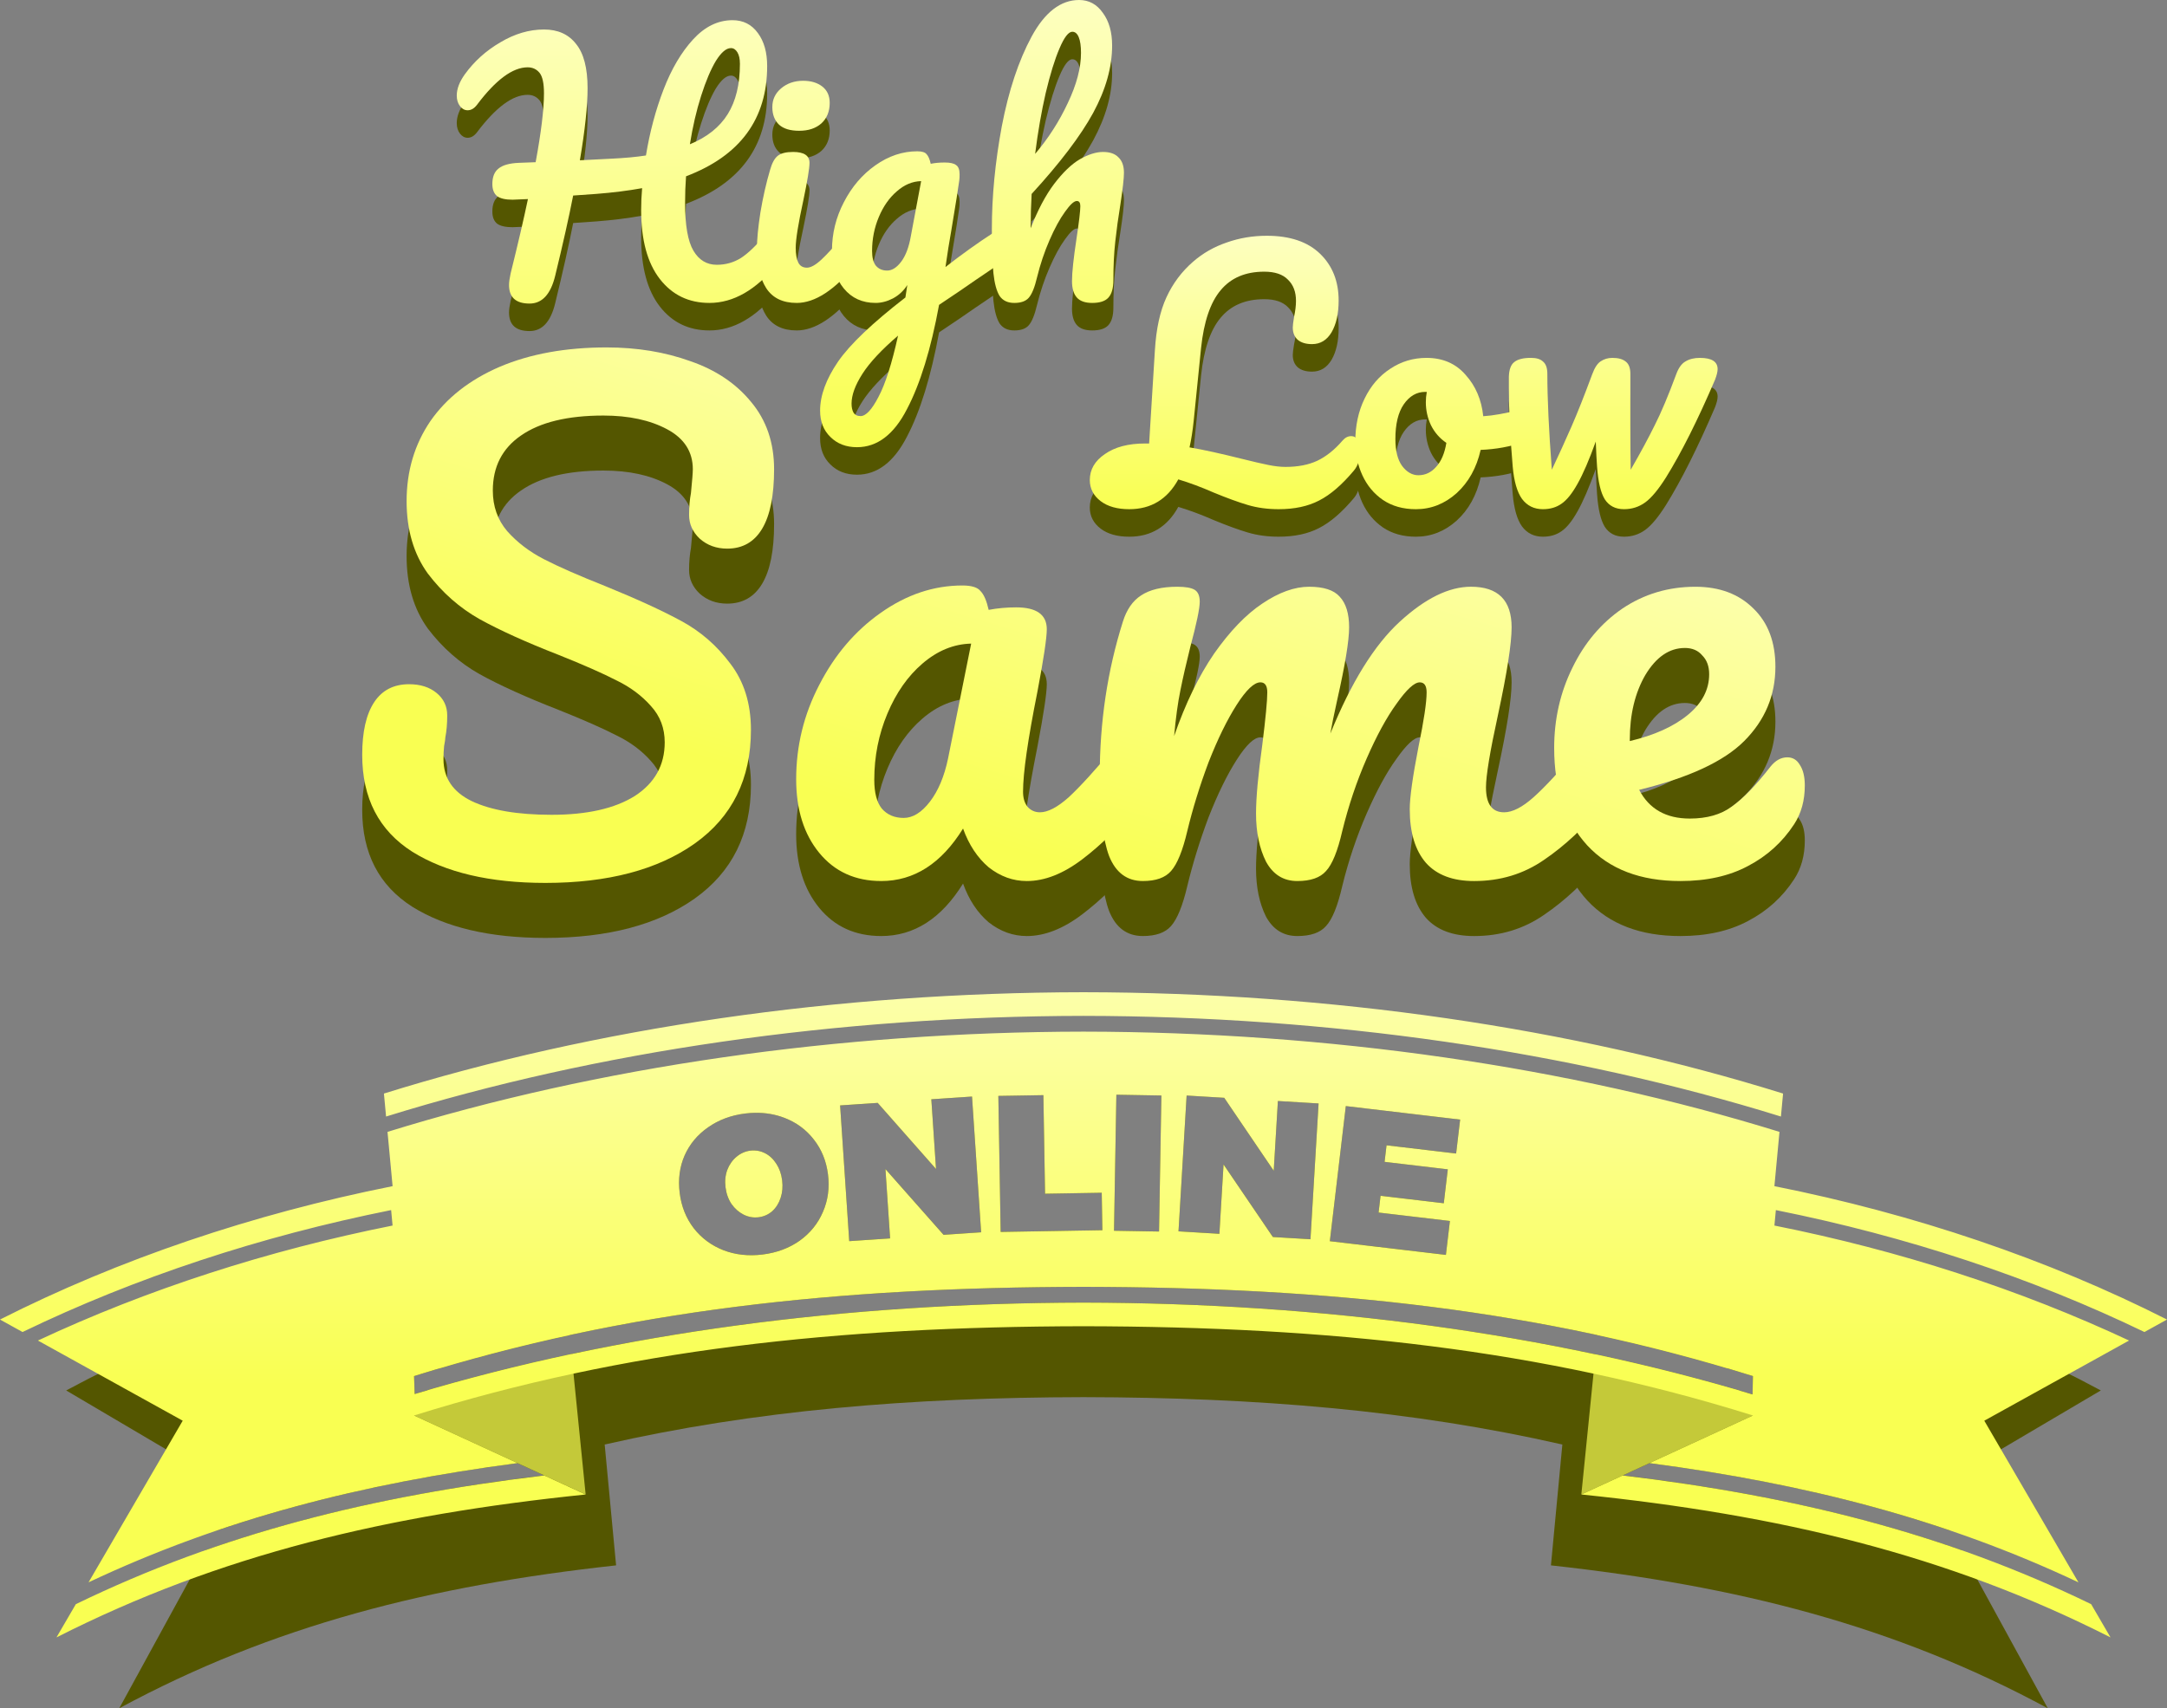 <?xml version="1.0" encoding="UTF-8" standalone="no"?>
<!-- Created with Inkscape (http://www.inkscape.org/) -->

<svg
   xmlns:dc="http://purl.org/dc/elements/1.1/"
   xmlns:cc="http://creativecommons.org/ns#"
   xmlns:rdf="http://www.w3.org/1999/02/22-rdf-syntax-ns#"
   xmlns:svg="http://www.w3.org/2000/svg"
   xmlns="http://www.w3.org/2000/svg"
   xmlns:xlink="http://www.w3.org/1999/xlink"
   xmlns:sodipodi="http://sodipodi.sourceforge.net/DTD/sodipodi-0.dtd"
   xmlns:inkscape="http://www.inkscape.org/namespaces/inkscape"
   width="630.197"
   height="496.934"
   viewBox="0 0 166.74 131.48"
   version="1.1"
   id="svg8"
   sodipodi:docname="high-low-same-logo.svg"
   inkscape:version="0.92.1 r15371">
  <rect x="0" y="0" width="166.74" height="131.48" fill="#808080" stroke="none"/>
  <defs
     id="defs2">
    <linearGradient
       inkscape:collect="always"
       id="linearGradient4678">
      <stop
         style="stop-color:#f9ff52;stop-opacity:1"
         offset="0"
         id="stop4674" />
      <stop
         style="stop-color:#fdffc0;stop-opacity:1"
         offset="1"
         id="stop4676" />
    </linearGradient>
    <linearGradient
       inkscape:collect="always"
       xlink:href="#linearGradient4678"
       id="linearGradient4680"
       x1="243.319"
       y1="125.363"
       x2="243.319"
       y2="91.553"
       gradientUnits="userSpaceOnUse" />
    <linearGradient
       inkscape:collect="always"
       xlink:href="#linearGradient4678"
       id="linearGradient4944"
       x1="266.759"
       y1="159.357"
       x2="279.043"
       y2="117.874"
       gradientUnits="userSpaceOnUse" />
    <linearGradient
       inkscape:collect="always"
       xlink:href="#linearGradient4678"
       id="linearGradient4952"
       x1="290.925"
       y1="130.511"
       x2="290.925"
       y2="109.628"
       gradientUnits="userSpaceOnUse" />
    <linearGradient
       inkscape:collect="always"
       xlink:href="#linearGradient4678"
       id="linearGradient5409"
       x1="266.61"
       y1="194.445"
       x2="266.61"
       y2="161.096"
       gradientUnits="userSpaceOnUse"
       gradientTransform="matrix(1.146,0,0,1.146,-38.973,-27.017)" />
    <linearGradient
       inkscape:collect="always"
       xlink:href="#linearGradient4678"
       id="linearGradient5534"
       gradientUnits="userSpaceOnUse"
       x1="243.319"
       y1="125.363"
       x2="243.319"
       y2="91.553" />
    <linearGradient
       inkscape:collect="always"
       xlink:href="#linearGradient4678"
       id="linearGradient5536"
       gradientUnits="userSpaceOnUse"
       x1="243.319"
       y1="125.363"
       x2="243.319"
       y2="91.553" />
    <linearGradient
       inkscape:collect="always"
       xlink:href="#linearGradient4678"
       id="linearGradient5538"
       gradientUnits="userSpaceOnUse"
       x1="243.319"
       y1="125.363"
       x2="243.319"
       y2="91.553" />
    <linearGradient
       inkscape:collect="always"
       xlink:href="#linearGradient4678"
       id="linearGradient5540"
       gradientUnits="userSpaceOnUse"
       x1="243.319"
       y1="125.363"
       x2="243.319"
       y2="91.553" />
    <linearGradient
       inkscape:collect="always"
       xlink:href="#linearGradient4678"
       id="linearGradient5542"
       gradientUnits="userSpaceOnUse"
       x1="266.759"
       y1="159.357"
       x2="279.043"
       y2="117.874" />
    <linearGradient
       inkscape:collect="always"
       xlink:href="#linearGradient4678"
       id="linearGradient5544"
       gradientUnits="userSpaceOnUse"
       x1="266.759"
       y1="159.357"
       x2="279.043"
       y2="117.874" />
    <linearGradient
       inkscape:collect="always"
       xlink:href="#linearGradient4678"
       id="linearGradient5546"
       gradientUnits="userSpaceOnUse"
       x1="266.759"
       y1="159.357"
       x2="279.043"
       y2="117.874" />
    <linearGradient
       inkscape:collect="always"
       xlink:href="#linearGradient4678"
       id="linearGradient5548"
       gradientUnits="userSpaceOnUse"
       x1="266.759"
       y1="159.357"
       x2="279.043"
       y2="117.874" />
    <linearGradient
       inkscape:collect="always"
       xlink:href="#linearGradient4678"
       id="linearGradient5550"
       gradientUnits="userSpaceOnUse"
       x1="290.925"
       y1="130.511"
       x2="290.925"
       y2="109.628" />
    <linearGradient
       inkscape:collect="always"
       xlink:href="#linearGradient4678"
       id="linearGradient5552"
       gradientUnits="userSpaceOnUse"
       x1="290.925"
       y1="130.511"
       x2="290.925"
       y2="109.628" />
    <linearGradient
       inkscape:collect="always"
       xlink:href="#linearGradient4678"
       id="linearGradient5554"
       gradientUnits="userSpaceOnUse"
       x1="290.925"
       y1="130.511"
       x2="290.925"
       y2="109.628" />
  </defs>
  <sodipodi:namedview
     id="base"
     pagecolor="#ffffff"
     bordercolor="#666666"
     borderopacity="1.0"
     inkscape:pageopacity="0"
     inkscape:pageshadow="2"
     inkscape:zoom="1.0733323"
     inkscape:cx="302.35085"
     inkscape:cy="249.91675"
     inkscape:document-units="mm"
     inkscape:current-layer="layer1"
     showgrid="false"
     units="px"
     inkscape:window-width="2560"
     inkscape:window-height="1377"
     inkscape:window-x="2552"
     inkscape:window-y="-8"
     inkscape:window-maximized="1"
     inkscape:snap-bbox="false"
     inkscape:snap-bbox-midpoints="false"
     inkscape:snap-object-midpoints="false"
     inkscape:snap-others="false"
     inkscape:snap-nodes="false"
     fit-margin-top="0"
     fit-margin-left="0"
     fit-margin-right="0"
     fit-margin-bottom="0"
     inkscape:pagecheckerboard="true" />
  <g
     inkscape:label="Layer 1"
     inkscape:groupmode="layer"
     id="layer1"
     transform="translate(-170.63,-91.315)">
    <g
       id="g5532"
       transform="translate(-9.325)">
      <g
         id="g4982">
        <g
           transform="translate(-1.203,1.983)"
           id="g4962"
           style="font-style:normal;font-weight:normal;font-size:24.673px;line-height:1.25;font-family:sans-serif;letter-spacing:0px;word-spacing:0px;fill:#545600;fill-opacity:1;stroke:none;stroke-width:5.292;stroke-miterlimit:4;stroke-dasharray:none;stroke-opacity:1;paint-order:stroke fill markers"
           aria-label="High">
          <path
             inkscape:connector-curvature="0"
             id="path4954"
             style="font-style:normal;font-variant:normal;font-weight:normal;font-stretch:normal;font-family:Pacifico;-inkscape-font-specification:Pacifico;fill:#545600;fill-opacity:1;stroke:none;stroke-width:5.292;stroke-miterlimit:4;stroke-dasharray:none;stroke-opacity:1;paint-order:stroke fill markers"
             d="m 240.732,109.139 q 0.321,0 0.493,0.296 0.197,0.296 0.197,0.814 0,0.962 -0.469,1.53 -2.443,2.985 -5.206,2.985 -2.393,0 -3.824,-1.85 -1.431,-1.85 -1.431,-5.305 0,-0.839 0.074,-1.678 -1.628,0.296 -3.553,0.444 -1.283,0.099 -1.752,0.123 -0.493,2.517 -1.382,6.168 -0.518,2.147 -1.974,2.147 -1.579,0 -1.579,-1.431 0,-0.321 0.123,-0.888 0.839,-3.38 1.332,-5.724 l -1.184,0.049 q -0.814,0 -1.184,-0.271 -0.37,-0.296 -0.37,-0.938 0,-0.814 0.469,-1.184 0.469,-0.395 1.554,-0.444 l 1.308,-0.049 q 0.641,-3.479 0.641,-5.305 0,-1.16 -0.345,-1.579 -0.345,-0.419 -0.913,-0.419 -1.727,0 -3.898,2.887 -0.321,0.419 -0.716,0.419 -0.345,0 -0.592,-0.321 -0.247,-0.321 -0.247,-0.814 0,-0.765 0.617,-1.628 1.086,-1.505 2.739,-2.467 1.653,-0.987 3.355,-0.987 1.604,0 2.467,1.11 0.888,1.086 0.888,3.405 0,2.048 -0.592,5.551 l 2.418,-0.123 q 1.554,-0.074 2.665,-0.247 0.444,-2.714 1.357,-5.083 0.913,-2.369 2.27,-3.849 1.357,-1.48 3.035,-1.48 1.234,0 1.949,0.987 0.716,0.962 0.716,2.541 0,6.119 -6.242,8.487 -0.074,0.987 -0.074,2.048 0,2.591 0.641,3.676 0.641,1.086 1.801,1.086 1.012,0 1.85,-0.518 0.839,-0.543 1.9,-1.826 0.296,-0.345 0.666,-0.345 z m -3.331,-13.989 q -0.543,0 -1.16,0.987 -0.592,0.987 -1.135,2.689 -0.543,1.702 -0.864,3.726 1.974,-0.814 2.911,-2.319 0.938,-1.505 0.938,-3.874 0,-0.567 -0.197,-0.888 -0.197,-0.321 -0.493,-0.321 z" />
          <path
             inkscape:connector-curvature="0"
             id="path4956"
             style="font-style:normal;font-variant:normal;font-weight:normal;font-stretch:normal;font-family:Pacifico;-inkscape-font-specification:Pacifico;fill:#545600;fill-opacity:1;stroke:none;stroke-width:5.292;stroke-miterlimit:4;stroke-dasharray:none;stroke-opacity:1;paint-order:stroke fill markers"
             d="m 242.657,101.515 q -1.036,0 -1.554,-0.469 -0.518,-0.493 -0.518,-1.357 0,-0.864 0.666,-1.431 0.691,-0.592 1.702,-0.592 0.913,0 1.48,0.444 0.567,0.444 0.567,1.258 0,0.987 -0.641,1.579 -0.641,0.567 -1.702,0.567 z m -0.197,13.249 q -1.604,0 -2.344,-1.135 -0.716,-1.135 -0.716,-3.01 0,-1.11 0.271,-2.837 0.296,-1.752 0.74,-3.257 0.222,-0.79 0.592,-1.086 0.37,-0.296 1.184,-0.296 1.258,0 1.258,0.839 0,0.617 -0.469,2.862 -0.592,2.714 -0.592,3.676 0,0.74 0.197,1.135 0.197,0.395 0.666,0.395 0.444,0 1.11,-0.617 0.666,-0.617 1.776,-1.949 0.296,-0.345 0.666,-0.345 0.321,0 0.493,0.296 0.197,0.296 0.197,0.814 0,0.987 -0.469,1.53 -2.443,2.985 -4.564,2.985 z" />
          <path
             inkscape:connector-curvature="0"
             id="path4958"
             style="font-style:normal;font-variant:normal;font-weight:normal;font-stretch:normal;font-family:Pacifico;-inkscape-font-specification:Pacifico;fill:#545600;fill-opacity:1;stroke:none;stroke-width:5.292;stroke-miterlimit:4;stroke-dasharray:none;stroke-opacity:1;paint-order:stroke fill markers"
             d="m 258.129,109.189 q 0.321,0 0.493,0.321 0.197,0.296 0.197,0.765 0,0.567 -0.173,0.888 -0.173,0.321 -0.543,0.567 -2.122,1.431 -3.109,2.122 l -1.579,1.061 q -0.938,5.107 -2.467,8.019 -1.505,2.936 -3.849,2.936 -1.258,0 -2.048,-0.79 -0.79,-0.765 -0.79,-2.023 0,-1.752 1.382,-3.775 1.382,-1.998 5.181,-4.935 l 0.148,-0.962 q -0.419,0.666 -1.11,1.036 -0.666,0.345 -1.332,0.345 -1.53,0 -2.443,-1.11 -0.913,-1.11 -0.913,-2.911 0,-1.974 0.913,-3.726 0.913,-1.776 2.418,-2.837 1.53,-1.086 3.232,-1.086 0.543,0 0.716,0.222 0.197,0.197 0.321,0.74 0.469,-0.099 1.086,-0.099 0.617,0 0.864,0.197 0.271,0.173 0.271,0.716 0,0.296 -0.025,0.469 -0.099,0.765 -0.617,3.874 -0.099,0.592 -0.222,1.308 -0.099,0.691 -0.222,1.48 1.9,-1.48 3.652,-2.615 0.321,-0.197 0.567,-0.197 z m -8.709,3.084 q 0.567,0 1.086,-0.691 0.518,-0.691 0.74,-1.974 l 0.79,-4.219 q -1.012,0.025 -1.875,0.79 -0.864,0.74 -1.382,1.974 -0.518,1.234 -0.518,2.615 0,0.765 0.296,1.135 0.321,0.37 0.864,0.37 z m -2.048,11.201 q 0.617,0 1.382,-1.48 0.79,-1.48 1.505,-4.713 -1.9,1.628 -2.739,2.936 -0.839,1.308 -0.839,2.295 0,0.419 0.148,0.691 0.173,0.271 0.543,0.271 z" />
          <path
             inkscape:connector-curvature="0"
             id="path4960"
             style="font-style:normal;font-variant:normal;font-weight:normal;font-stretch:normal;font-family:Pacifico;-inkscape-font-specification:Pacifico;fill:#545600;fill-opacity:1;stroke:none;stroke-width:5.292;stroke-miterlimit:4;stroke-dasharray:none;stroke-opacity:1;paint-order:stroke fill markers"
             d="m 266.037,103.144 q 0.79,0 1.184,0.419 0.419,0.395 0.419,1.184 0,0.641 -0.271,2.418 -0.247,1.505 -0.395,2.862 -0.148,1.332 -0.148,2.985 0,0.938 -0.395,1.357 -0.37,0.395 -1.234,0.395 -0.814,0 -1.184,-0.419 -0.37,-0.419 -0.37,-1.258 0,-0.987 0.345,-3.257 0.296,-1.974 0.296,-2.517 0,-0.395 -0.271,-0.395 -0.321,0 -0.913,0.839 -0.592,0.814 -1.184,2.171 -0.592,1.357 -0.962,2.862 -0.271,1.16 -0.641,1.579 -0.345,0.395 -1.11,0.395 -0.765,0 -1.135,-0.543 -0.345,-0.567 -0.469,-1.727 -0.123,-1.16 -0.123,-3.405 0,-3.8 0.765,-7.92 0.79,-4.12 2.295,-6.908 1.53,-2.813 3.652,-2.813 1.135,0 1.826,0.987 0.716,0.962 0.716,2.517 0,2.492 -1.456,5.181 -1.456,2.665 -4.737,6.242 -0.074,1.283 -0.074,2.64 0.814,-2.097 1.801,-3.405 1.012,-1.332 1.974,-1.9 0.987,-0.567 1.801,-0.567 z m -2.369,-9.252 q -0.444,0 -0.987,1.283 -0.543,1.258 -1.061,3.43 -0.493,2.147 -0.814,4.688 1.53,-1.801 2.517,-3.923 1.012,-2.122 1.012,-3.849 0,-0.79 -0.173,-1.209 -0.173,-0.419 -0.493,-0.419 z" />
        </g>
        <g
           aria-label="High"
           style="font-style:normal;font-weight:normal;font-size:24.673px;line-height:1.25;font-family:sans-serif;letter-spacing:0px;word-spacing:0px;fill:url(#linearGradient4680);fill-opacity:1;stroke:none;stroke-width:5.292;stroke-miterlimit:4;stroke-dasharray:none;stroke-opacity:1;paint-order:stroke fill markers"
           id="text4635"
           transform="translate(-1.203,-0.134)">
          <path
             d="m 240.732,109.139 q 0.321,0 0.493,0.296 0.197,0.296 0.197,0.814 0,0.962 -0.469,1.53 -2.443,2.985 -5.206,2.985 -2.393,0 -3.824,-1.85 -1.431,-1.85 -1.431,-5.305 0,-0.839 0.074,-1.678 -1.628,0.296 -3.553,0.444 -1.283,0.099 -1.752,0.123 -0.493,2.517 -1.382,6.168 -0.518,2.147 -1.974,2.147 -1.579,0 -1.579,-1.431 0,-0.321 0.123,-0.888 0.839,-3.38 1.332,-5.724 l -1.184,0.049 q -0.814,0 -1.184,-0.271 -0.37,-0.296 -0.37,-0.938 0,-0.814 0.469,-1.184 0.469,-0.395 1.554,-0.444 l 1.308,-0.049 q 0.641,-3.479 0.641,-5.305 0,-1.16 -0.345,-1.579 -0.345,-0.419 -0.913,-0.419 -1.727,0 -3.898,2.887 -0.321,0.419 -0.716,0.419 -0.345,0 -0.592,-0.321 -0.247,-0.321 -0.247,-0.814 0,-0.765 0.617,-1.628 1.086,-1.505 2.739,-2.467 1.653,-0.987 3.355,-0.987 1.604,0 2.467,1.11 0.888,1.086 0.888,3.405 0,2.048 -0.592,5.551 l 2.418,-0.123 q 1.554,-0.074 2.665,-0.247 0.444,-2.714 1.357,-5.083 0.913,-2.369 2.27,-3.849 1.357,-1.48 3.035,-1.48 1.234,0 1.949,0.987 0.716,0.962 0.716,2.541 0,6.119 -6.242,8.487 -0.074,0.987 -0.074,2.048 0,2.591 0.641,3.676 0.641,1.086 1.801,1.086 1.012,0 1.85,-0.518 0.839,-0.543 1.9,-1.826 0.296,-0.345 0.666,-0.345 z m -3.331,-13.989 q -0.543,0 -1.16,0.987 -0.592,0.987 -1.135,2.689 -0.543,1.702 -0.864,3.726 1.974,-0.814 2.911,-2.319 0.938,-1.505 0.938,-3.874 0,-0.567 -0.197,-0.888 -0.197,-0.321 -0.493,-0.321 z"
             style="font-style:normal;font-variant:normal;font-weight:normal;font-stretch:normal;font-family:Pacifico;-inkscape-font-specification:Pacifico;fill:url(#linearGradient5534);fill-opacity:1;stroke:none;stroke-width:5.292;stroke-miterlimit:4;stroke-dasharray:none;stroke-opacity:1;paint-order:stroke fill markers"
             id="path4649"
             inkscape:connector-curvature="0" />
          <path
             d="m 242.657,101.515 q -1.036,0 -1.554,-0.469 -0.518,-0.493 -0.518,-1.357 0,-0.864 0.666,-1.431 0.691,-0.592 1.702,-0.592 0.913,0 1.48,0.444 0.567,0.444 0.567,1.258 0,0.987 -0.641,1.579 -0.641,0.567 -1.702,0.567 z m -0.197,13.249 q -1.604,0 -2.344,-1.135 -0.716,-1.135 -0.716,-3.01 0,-1.11 0.271,-2.837 0.296,-1.752 0.74,-3.257 0.222,-0.79 0.592,-1.086 0.37,-0.296 1.184,-0.296 1.258,0 1.258,0.839 0,0.617 -0.469,2.862 -0.592,2.714 -0.592,3.676 0,0.74 0.197,1.135 0.197,0.395 0.666,0.395 0.444,0 1.11,-0.617 0.666,-0.617 1.776,-1.949 0.296,-0.345 0.666,-0.345 0.321,0 0.493,0.296 0.197,0.296 0.197,0.814 0,0.987 -0.469,1.53 -2.443,2.985 -4.564,2.985 z"
             style="font-style:normal;font-variant:normal;font-weight:normal;font-stretch:normal;font-family:Pacifico;-inkscape-font-specification:Pacifico;fill:url(#linearGradient5536);fill-opacity:1;stroke:none;stroke-width:5.292;stroke-miterlimit:4;stroke-dasharray:none;stroke-opacity:1;paint-order:stroke fill markers"
             id="path4651"
             inkscape:connector-curvature="0" />
          <path
             d="m 258.129,109.189 q 0.321,0 0.493,0.321 0.197,0.296 0.197,0.765 0,0.567 -0.173,0.888 -0.173,0.321 -0.543,0.567 -2.122,1.431 -3.109,2.122 l -1.579,1.061 q -0.938,5.107 -2.467,8.019 -1.505,2.936 -3.849,2.936 -1.258,0 -2.048,-0.79 -0.79,-0.765 -0.79,-2.023 0,-1.752 1.382,-3.775 1.382,-1.998 5.181,-4.935 l 0.148,-0.962 q -0.419,0.666 -1.11,1.036 -0.666,0.345 -1.332,0.345 -1.53,0 -2.443,-1.11 -0.913,-1.11 -0.913,-2.911 0,-1.974 0.913,-3.726 0.913,-1.776 2.418,-2.837 1.53,-1.086 3.232,-1.086 0.543,0 0.716,0.222 0.197,0.197 0.321,0.74 0.469,-0.099 1.086,-0.099 0.617,0 0.864,0.197 0.271,0.173 0.271,0.716 0,0.296 -0.025,0.469 -0.099,0.765 -0.617,3.874 -0.099,0.592 -0.222,1.308 -0.099,0.691 -0.222,1.48 1.9,-1.48 3.652,-2.615 0.321,-0.197 0.567,-0.197 z m -8.709,3.084 q 0.567,0 1.086,-0.691 0.518,-0.691 0.74,-1.974 l 0.79,-4.219 q -1.012,0.025 -1.875,0.79 -0.864,0.74 -1.382,1.974 -0.518,1.234 -0.518,2.615 0,0.765 0.296,1.135 0.321,0.37 0.864,0.37 z m -2.048,11.201 q 0.617,0 1.382,-1.48 0.79,-1.48 1.505,-4.713 -1.9,1.628 -2.739,2.936 -0.839,1.308 -0.839,2.295 0,0.419 0.148,0.691 0.173,0.271 0.543,0.271 z"
             style="font-style:normal;font-variant:normal;font-weight:normal;font-stretch:normal;font-family:Pacifico;-inkscape-font-specification:Pacifico;fill:url(#linearGradient5538);fill-opacity:1;stroke:none;stroke-width:5.292;stroke-miterlimit:4;stroke-dasharray:none;stroke-opacity:1;paint-order:stroke fill markers"
             id="path4653"
             inkscape:connector-curvature="0" />
          <path
             d="m 266.037,103.144 q 0.79,0 1.184,0.419 0.419,0.395 0.419,1.184 0,0.641 -0.271,2.418 -0.247,1.505 -0.395,2.862 -0.148,1.332 -0.148,2.985 0,0.938 -0.395,1.357 -0.37,0.395 -1.234,0.395 -0.814,0 -1.184,-0.419 -0.37,-0.419 -0.37,-1.258 0,-0.987 0.345,-3.257 0.296,-1.974 0.296,-2.517 0,-0.395 -0.271,-0.395 -0.321,0 -0.913,0.839 -0.592,0.814 -1.184,2.171 -0.592,1.357 -0.962,2.862 -0.271,1.16 -0.641,1.579 -0.345,0.395 -1.11,0.395 -0.765,0 -1.135,-0.543 -0.345,-0.567 -0.469,-1.727 -0.123,-1.16 -0.123,-3.405 0,-3.8 0.765,-7.92 0.79,-4.12 2.295,-6.908 1.53,-2.813 3.652,-2.813 1.135,0 1.826,0.987 0.716,0.962 0.716,2.517 0,2.492 -1.456,5.181 -1.456,2.665 -4.737,6.242 -0.074,1.283 -0.074,2.64 0.814,-2.097 1.801,-3.405 1.012,-1.332 1.974,-1.9 0.987,-0.567 1.801,-0.567 z m -2.369,-9.252 q -0.444,0 -0.987,1.283 -0.543,1.258 -1.061,3.43 -0.493,2.147 -0.814,4.688 1.53,-1.801 2.517,-3.923 1.012,-2.122 1.012,-3.849 0,-0.79 -0.173,-1.209 -0.173,-0.419 -0.493,-0.419 z"
             style="font-style:normal;font-variant:normal;font-weight:normal;font-stretch:normal;font-family:Pacifico;-inkscape-font-specification:Pacifico;fill:url(#linearGradient5540);fill-opacity:1;stroke:none;stroke-width:5.292;stroke-miterlimit:4;stroke-dasharray:none;stroke-opacity:1;paint-order:stroke fill markers"
             id="path4655"
             inkscape:connector-curvature="0" />
        </g>
      </g>
      <g
         id="g5022">
        <g
           id="g5010"
           style="font-style:normal;font-weight:normal;font-size:48.09px;line-height:1.25;font-family:sans-serif;letter-spacing:0px;word-spacing:0px;fill:#545600;fill-opacity:1;stroke:none;stroke-width:1.202"
           aria-label="Same"
           transform="translate(0,4.233)">
          <path
             id="path5002"
             style="font-style:normal;font-variant:normal;font-weight:normal;font-stretch:normal;font-family:Pacifico;-inkscape-font-specification:Pacifico;fill:#545600;fill-opacity:1;stroke-width:1.202"
             d="m 221.915,159.269 q -6.396,0 -10.243,-2.404 -3.847,-2.453 -3.847,-7.454 0,-2.645 0.914,-4.04 0.914,-1.395 2.693,-1.395 1.298,0 2.116,0.673 0.818,0.673 0.818,1.731 0,0.962 -0.144,1.683 0,0.192 -0.096,0.673 -0.048,0.481 -0.048,1.01 0,2.164 2.164,3.222 2.212,1.058 6.155,1.058 4.088,0 6.396,-1.443 2.308,-1.491 2.308,-4.136 0,-1.635 -1.058,-2.789 -1.058,-1.202 -2.645,-1.972 -1.587,-0.818 -4.472,-1.972 -3.703,-1.443 -6.059,-2.741 -2.308,-1.298 -3.991,-3.511 -1.635,-2.26 -1.635,-5.578 0,-3.462 1.827,-6.155 1.875,-2.693 5.338,-4.184 3.511,-1.491 8.223,-1.491 3.511,0 6.444,1.058 2.933,1.01 4.665,3.126 1.779,2.116 1.779,5.194 0,3.03 -0.914,4.569 -0.914,1.539 -2.693,1.539 -1.25,0 -2.116,-0.769 -0.818,-0.769 -0.818,-1.827 0,-0.914 0.144,-1.683 0.144,-1.443 0.144,-1.827 0,-2.02 -1.972,-3.078 -1.972,-1.058 -4.905,-1.058 -4.136,0 -6.348,1.539 -2.164,1.491 -2.164,4.232 0,1.827 1.106,3.126 1.154,1.298 2.837,2.164 1.683,0.866 4.713,2.068 3.655,1.491 5.867,2.693 2.212,1.202 3.751,3.27 1.587,2.068 1.587,5.097 0,5.675 -4.328,8.752 -4.28,3.03 -11.493,3.03 z"
             inkscape:connector-curvature="0" />
          <path
             id="path5004"
             style="font-style:normal;font-variant:normal;font-weight:normal;font-stretch:normal;font-family:Pacifico;-inkscape-font-specification:Pacifico;fill:#545600;fill-opacity:1;stroke-width:1.202"
             d="m 247.756,159.124 q -2.982,0 -4.761,-2.164 -1.779,-2.164 -1.779,-5.675 0,-3.847 1.779,-7.262 1.779,-3.462 4.713,-5.53 2.982,-2.116 6.3,-2.116 1.058,0 1.395,0.433 0.385,0.385 0.625,1.443 1.01,-0.192 2.116,-0.192 2.356,0 2.356,1.683 0,1.01 -0.721,4.809 -1.106,5.53 -1.106,7.694 0,0.721 0.337,1.154 0.385,0.433 0.962,0.433 0.914,0 2.212,-1.154 1.298,-1.202 3.511,-3.847 0.577,-0.673 1.298,-0.673 0.625,0 0.962,0.577 0.385,0.577 0.385,1.587 0,1.924 -0.914,2.982 -1.972,2.453 -4.184,4.136 -2.212,1.683 -4.28,1.683 -1.587,0 -2.933,-1.058 -1.298,-1.106 -1.972,-2.982 -2.501,4.04 -6.3,4.04 z m 1.731,-4.857 q 1.058,0 2.02,-1.25 0.962,-1.25 1.395,-3.318 l 1.779,-8.848 q -2.02,0.048 -3.751,1.539 -1.683,1.443 -2.693,3.847 -1.01,2.404 -1.01,5.097 0,1.491 0.577,2.212 0.625,0.721 1.683,0.721 z"
             inkscape:connector-curvature="0" />
          <path
             id="path5006"
             style="font-style:normal;font-variant:normal;font-weight:normal;font-stretch:normal;font-family:Pacifico;-inkscape-font-specification:Pacifico;fill:#545600;fill-opacity:1;stroke-width:1.202"
             d="m 267.892,159.124 q -1.827,0 -2.597,-1.924 -0.721,-1.924 -0.721,-6.155 0,-6.252 1.779,-11.878 0.433,-1.395 1.395,-2.02 1.01,-0.673 2.789,-0.673 0.962,0 1.347,0.24 0.385,0.24 0.385,0.914 0,0.769 -0.721,3.462 -0.481,1.924 -0.769,3.366 -0.289,1.395 -0.481,3.511 1.298,-3.751 3.078,-6.348 1.827,-2.597 3.703,-3.847 1.924,-1.298 3.607,-1.298 1.683,0 2.356,0.769 0.721,0.769 0.721,2.356 0,1.539 -0.914,5.578 -0.385,1.731 -0.529,2.597 2.404,-5.915 5.338,-8.608 2.933,-2.693 5.482,-2.693 3.126,0 3.126,3.126 0,1.875 -1.058,6.781 -0.914,4.184 -0.914,5.53 0,1.924 1.395,1.924 0.962,0 2.26,-1.154 1.347,-1.202 3.559,-3.847 0.577,-0.673 1.298,-0.673 0.625,0 0.962,0.577 0.385,0.577 0.385,1.587 0,1.924 -0.914,2.982 -2.068,2.549 -4.472,4.184 -2.356,1.635 -5.386,1.635 -2.453,0 -3.703,-1.395 -1.25,-1.443 -1.25,-4.136 0,-1.347 0.673,-4.809 0.625,-3.03 0.625,-4.184 0,-0.769 -0.529,-0.769 -0.625,0 -1.779,1.635 -1.154,1.587 -2.308,4.232 -1.154,2.645 -1.875,5.578 -0.529,2.308 -1.25,3.078 -0.673,0.769 -2.212,0.769 -1.587,0 -2.404,-1.491 -0.769,-1.539 -0.769,-3.703 0,-1.827 0.481,-5.29 0.385,-3.078 0.385,-4.04 0,-0.769 -0.529,-0.769 -0.721,0 -1.827,1.731 -1.106,1.731 -2.164,4.424 -1.01,2.693 -1.635,5.29 -0.529,2.26 -1.25,3.078 -0.673,0.769 -2.164,0.769 z"
             inkscape:connector-curvature="0" />
          <path
             id="path5008"
             style="font-style:normal;font-variant:normal;font-weight:normal;font-stretch:normal;font-family:Pacifico;-inkscape-font-specification:Pacifico;fill:#545600;fill-opacity:1;stroke-width:1.202"
             d="m 317.479,149.603 q 0.625,0 0.962,0.577 0.385,0.577 0.385,1.587 0,1.731 -0.818,2.982 -1.347,2.068 -3.559,3.222 -2.164,1.154 -5.194,1.154 -4.617,0 -7.165,-2.741 -2.549,-2.789 -2.549,-7.502 0,-3.318 1.395,-6.155 1.395,-2.885 3.847,-4.569 2.501,-1.683 5.626,-1.683 2.789,0 4.472,1.683 1.683,1.635 1.683,4.472 0,3.318 -2.404,5.723 -2.356,2.356 -8.079,3.751 1.154,2.212 3.895,2.212 1.972,0 3.222,-0.914 1.298,-0.914 2.982,-3.078 0.577,-0.721 1.298,-0.721 z m -7.887,-8.416 q -1.779,0 -3.03,2.068 -1.202,2.068 -1.202,5.001 v 0.096 q 2.837,-0.673 4.472,-2.02 1.635,-1.347 1.635,-3.126 0,-0.914 -0.529,-1.443 -0.481,-0.577 -1.347,-0.577 z"
             inkscape:connector-curvature="0" />
        </g>
        <g
           aria-label="Same"
           style="font-style:normal;font-weight:normal;font-size:48.09px;line-height:1.25;font-family:sans-serif;letter-spacing:0px;word-spacing:0px;fill:url(#linearGradient4944);fill-opacity:1;stroke:none;stroke-width:1.323;stroke-miterlimit:4;stroke-dasharray:none;stroke-opacity:1;paint-order:stroke fill markers"
           id="text4643">
          <path
             d="m 221.915,159.269 q -6.396,0 -10.243,-2.404 -3.847,-2.453 -3.847,-7.454 0,-2.645 0.914,-4.04 0.914,-1.395 2.693,-1.395 1.298,0 2.116,0.673 0.818,0.673 0.818,1.731 0,0.962 -0.144,1.683 0,0.192 -0.096,0.673 -0.048,0.481 -0.048,1.01 0,2.164 2.164,3.222 2.212,1.058 6.155,1.058 4.088,0 6.396,-1.443 2.308,-1.491 2.308,-4.136 0,-1.635 -1.058,-2.789 -1.058,-1.202 -2.645,-1.972 -1.587,-0.818 -4.472,-1.972 -3.703,-1.443 -6.059,-2.741 -2.308,-1.298 -3.991,-3.511 -1.635,-2.26 -1.635,-5.578 0,-3.462 1.827,-6.155 1.875,-2.693 5.338,-4.184 3.511,-1.491 8.223,-1.491 3.511,0 6.444,1.058 2.933,1.01 4.665,3.126 1.779,2.116 1.779,5.194 0,3.03 -0.914,4.569 -0.914,1.539 -2.693,1.539 -1.25,0 -2.116,-0.769 -0.818,-0.769 -0.818,-1.827 0,-0.914 0.144,-1.683 0.144,-1.443 0.144,-1.827 0,-2.02 -1.972,-3.078 -1.972,-1.058 -4.905,-1.058 -4.136,0 -6.348,1.539 -2.164,1.491 -2.164,4.232 0,1.827 1.106,3.126 1.154,1.298 2.837,2.164 1.683,0.866 4.713,2.068 3.655,1.491 5.867,2.693 2.212,1.202 3.751,3.27 1.587,2.068 1.587,5.097 0,5.675 -4.328,8.752 -4.28,3.03 -11.493,3.03 z"
             style="font-style:normal;font-variant:normal;font-weight:normal;font-stretch:normal;font-family:Pacifico;-inkscape-font-specification:Pacifico;fill:url(#linearGradient5542);fill-opacity:1;stroke:none;stroke-width:1.323;stroke-miterlimit:4;stroke-dasharray:none;stroke-opacity:1;paint-order:stroke fill markers"
             id="path4665"
             inkscape:connector-curvature="0" />
          <path
             d="m 247.756,159.124 q -2.982,0 -4.761,-2.164 -1.779,-2.164 -1.779,-5.675 0,-3.847 1.779,-7.262 1.779,-3.462 4.713,-5.53 2.982,-2.116 6.3,-2.116 1.058,0 1.395,0.433 0.385,0.385 0.625,1.443 1.01,-0.192 2.116,-0.192 2.356,0 2.356,1.683 0,1.01 -0.721,4.809 -1.106,5.53 -1.106,7.694 0,0.721 0.337,1.154 0.385,0.433 0.962,0.433 0.914,0 2.212,-1.154 1.298,-1.202 3.511,-3.847 0.577,-0.673 1.298,-0.673 0.625,0 0.962,0.577 0.385,0.577 0.385,1.587 0,1.924 -0.914,2.982 -1.972,2.453 -4.184,4.136 -2.212,1.683 -4.28,1.683 -1.587,0 -2.933,-1.058 -1.298,-1.106 -1.972,-2.982 -2.501,4.04 -6.3,4.04 z m 1.731,-4.857 q 1.058,0 2.02,-1.25 0.962,-1.25 1.395,-3.318 l 1.779,-8.848 q -2.02,0.048 -3.751,1.539 -1.683,1.443 -2.693,3.847 -1.01,2.404 -1.01,5.097 0,1.491 0.577,2.212 0.625,0.721 1.683,0.721 z"
             style="font-style:normal;font-variant:normal;font-weight:normal;font-stretch:normal;font-family:Pacifico;-inkscape-font-specification:Pacifico;fill:url(#linearGradient5544);fill-opacity:1;stroke:none;stroke-width:1.323;stroke-miterlimit:4;stroke-dasharray:none;stroke-opacity:1;paint-order:stroke fill markers"
             id="path4667"
             inkscape:connector-curvature="0" />
          <path
             d="m 267.892,159.124 q -1.827,0 -2.597,-1.924 -0.721,-1.924 -0.721,-6.155 0,-6.252 1.779,-11.878 0.433,-1.395 1.395,-2.02 1.01,-0.673 2.789,-0.673 0.962,0 1.347,0.24 0.385,0.24 0.385,0.914 0,0.769 -0.721,3.462 -0.481,1.924 -0.769,3.366 -0.289,1.395 -0.481,3.511 1.298,-3.751 3.078,-6.348 1.827,-2.597 3.703,-3.847 1.924,-1.298 3.607,-1.298 1.683,0 2.356,0.769 0.721,0.769 0.721,2.356 0,1.539 -0.914,5.578 -0.385,1.731 -0.529,2.597 2.404,-5.915 5.338,-8.608 2.933,-2.693 5.482,-2.693 3.126,0 3.126,3.126 0,1.875 -1.058,6.781 -0.914,4.184 -0.914,5.53 0,1.924 1.395,1.924 0.962,0 2.26,-1.154 1.347,-1.202 3.559,-3.847 0.577,-0.673 1.298,-0.673 0.625,0 0.962,0.577 0.385,0.577 0.385,1.587 0,1.924 -0.914,2.982 -2.068,2.549 -4.472,4.184 -2.356,1.635 -5.386,1.635 -2.453,0 -3.703,-1.395 -1.25,-1.443 -1.25,-4.136 0,-1.347 0.673,-4.809 0.625,-3.03 0.625,-4.184 0,-0.769 -0.529,-0.769 -0.625,0 -1.779,1.635 -1.154,1.587 -2.308,4.232 -1.154,2.645 -1.875,5.578 -0.529,2.308 -1.25,3.078 -0.673,0.769 -2.212,0.769 -1.587,0 -2.404,-1.491 -0.769,-1.539 -0.769,-3.703 0,-1.827 0.481,-5.29 0.385,-3.078 0.385,-4.04 0,-0.769 -0.529,-0.769 -0.721,0 -1.827,1.731 -1.106,1.731 -2.164,4.424 -1.01,2.693 -1.635,5.29 -0.529,2.26 -1.25,3.078 -0.673,0.769 -2.164,0.769 z"
             style="font-style:normal;font-variant:normal;font-weight:normal;font-stretch:normal;font-family:Pacifico;-inkscape-font-specification:Pacifico;fill:url(#linearGradient5546);fill-opacity:1;stroke:none;stroke-width:1.323;stroke-miterlimit:4;stroke-dasharray:none;stroke-opacity:1;paint-order:stroke fill markers"
             id="path4669"
             inkscape:connector-curvature="0" />
          <path
             d="m 317.479,149.603 q 0.625,0 0.962,0.577 0.385,0.577 0.385,1.587 0,1.731 -0.818,2.982 -1.347,2.068 -3.559,3.222 -2.164,1.154 -5.194,1.154 -4.617,0 -7.165,-2.741 -2.549,-2.789 -2.549,-7.502 0,-3.318 1.395,-6.155 1.395,-2.885 3.847,-4.569 2.501,-1.683 5.626,-1.683 2.789,0 4.472,1.683 1.683,1.635 1.683,4.472 0,3.318 -2.404,5.723 -2.356,2.356 -8.079,3.751 1.154,2.212 3.895,2.212 1.972,0 3.222,-0.914 1.298,-0.914 2.982,-3.078 0.577,-0.721 1.298,-0.721 z m -7.887,-8.416 q -1.779,0 -3.03,2.068 -1.202,2.068 -1.202,5.001 v 0.096 q 2.837,-0.673 4.472,-2.02 1.635,-1.347 1.635,-3.126 0,-0.914 -0.529,-1.443 -0.481,-0.577 -1.347,-0.577 z"
             style="font-style:normal;font-variant:normal;font-weight:normal;font-stretch:normal;font-family:Pacifico;-inkscape-font-specification:Pacifico;fill:url(#linearGradient5548);fill-opacity:1;stroke:none;stroke-width:1.323;stroke-miterlimit:4;stroke-dasharray:none;stroke-opacity:1;paint-order:stroke fill markers"
             id="path4671"
             inkscape:connector-curvature="0" />
        </g>
      </g>
      <g
         id="g5000">
        <g
           transform="translate(-1.203,1.983)"
           id="g4990"
           style="font-style:normal;font-weight:normal;font-size:24.673px;line-height:1.25;font-family:sans-serif;letter-spacing:0px;word-spacing:0px;fill:#545600;fill-opacity:1;stroke:none;stroke-width:0.617"
           aria-label="Low">
          <path
             inkscape:connector-curvature="0"
             id="path4984"
             style="font-style:normal;font-variant:normal;font-weight:normal;font-stretch:normal;font-family:Pacifico;-inkscape-font-specification:Pacifico;fill:#545600;fill-opacity:1;stroke-width:0.617"
             d="m 285.123,125.014 q 0.321,0 0.493,0.296 0.197,0.296 0.197,0.814 0,0.962 -0.469,1.53 -1.382,1.653 -2.689,2.319 -1.283,0.666 -3.109,0.666 -1.283,0 -2.369,-0.321 -1.086,-0.321 -2.64,-0.962 -1.406,-0.617 -2.714,-1.012 -1.258,2.295 -3.775,2.295 -1.382,0 -2.196,-0.617 -0.839,-0.641 -0.839,-1.628 0,-1.209 1.16,-1.998 1.16,-0.814 3.084,-0.814 h 0.321 l 0.444,-7.18 q 0.148,-2.467 0.888,-4.071 0.74,-1.604 2.048,-2.739 1.135,-0.987 2.591,-1.48 1.456,-0.518 3.084,-0.518 2.665,0 4.096,1.382 1.431,1.382 1.431,3.602 0,1.505 -0.543,2.443 -0.543,0.913 -1.505,0.913 -0.691,0 -1.086,-0.321 -0.395,-0.345 -0.395,-0.962 0,-0.222 0.099,-0.814 0.148,-0.691 0.148,-1.234 0,-1.036 -0.617,-1.628 -0.592,-0.617 -1.826,-0.617 -2.171,0 -3.356,1.431 -1.184,1.406 -1.505,4.441 l -0.567,5.601 q -0.123,1.184 -0.321,2.048 1.579,0.271 3.948,0.864 1.382,0.345 2.122,0.493 0.74,0.148 1.308,0.148 1.431,0 2.443,-0.469 1.036,-0.493 1.949,-1.554 0.296,-0.345 0.666,-0.345 z" />
          <path
             inkscape:connector-curvature="0"
             id="path4986"
             style="font-style:normal;font-variant:normal;font-weight:normal;font-stretch:normal;font-family:Pacifico;-inkscape-font-specification:Pacifico;fill:#545600;fill-opacity:1;stroke-width:0.617"
             d="m 298.394,122.942 q 0.321,0 0.493,0.321 0.173,0.321 0.173,0.814 0,1.184 -0.716,1.406 -1.48,0.518 -3.257,0.592 -0.469,2.073 -1.85,3.331 -1.382,1.234 -3.133,1.234 -1.48,0 -2.541,-0.716 -1.036,-0.716 -1.579,-1.9 -0.543,-1.184 -0.543,-2.566 0,-1.875 0.716,-3.331 0.716,-1.48 1.974,-2.295 1.258,-0.839 2.788,-0.839 1.875,0 3.01,1.308 1.16,1.283 1.357,3.183 1.16,-0.074 2.763,-0.493 0.197,-0.049 0.345,-0.049 z m -8.093,5.083 q 0.79,0 1.357,-0.641 0.592,-0.641 0.79,-1.85 -0.765,-0.518 -1.184,-1.357 -0.395,-0.839 -0.395,-1.776 0,-0.395 0.074,-0.79 h -0.123 q -0.987,0 -1.653,0.962 -0.641,0.938 -0.641,2.665 0,1.357 0.518,2.073 0.543,0.716 1.258,0.716 z" />
          <path
             inkscape:connector-curvature="0"
             id="path4988"
             style="font-style:normal;font-variant:normal;font-weight:normal;font-stretch:normal;font-family:Pacifico;-inkscape-font-specification:Pacifico;fill:#545600;fill-opacity:1;stroke-width:0.617"
             d="m 311.963,118.994 q 1.357,0 1.357,0.864 0,0.296 -0.197,0.814 -1.998,4.663 -3.775,7.525 -0.888,1.406 -1.604,1.924 -0.716,0.518 -1.628,0.518 -0.987,0 -1.48,-0.765 -0.469,-0.765 -0.592,-2.517 -0.049,-0.641 -0.099,-1.924 -0.765,2.122 -1.406,3.257 -0.617,1.11 -1.234,1.53 -0.592,0.419 -1.431,0.419 -1.012,0 -1.604,-0.79 -0.567,-0.79 -0.716,-2.492 -0.296,-3.454 -0.296,-6.045 v -0.864 q 0.025,-0.839 0.419,-1.135 0.395,-0.321 1.283,-0.321 0.641,0 0.938,0.296 0.321,0.271 0.321,0.938 0,2.837 0.345,7.377 0.814,-1.727 1.505,-3.306 0.691,-1.579 1.604,-4.046 0.271,-0.74 0.641,-0.987 0.395,-0.271 0.913,-0.271 0.691,0 1.036,0.296 0.345,0.271 0.345,0.938 v 3.824 q 0,2.467 0.025,3.553 1.135,-1.974 1.85,-3.43 0.74,-1.456 1.653,-3.923 0.271,-0.74 0.716,-0.987 0.444,-0.271 1.11,-0.271 z" />
        </g>
        <g
           aria-label="Low"
           style="font-style:normal;font-weight:normal;font-size:24.673px;line-height:1.25;font-family:sans-serif;letter-spacing:0px;word-spacing:0px;fill:url(#linearGradient4952);fill-opacity:1;stroke:none;stroke-width:0.617"
           id="text4647"
           transform="translate(-1.203,-0.134)">
          <path
             d="m 285.123,125.014 q 0.321,0 0.493,0.296 0.197,0.296 0.197,0.814 0,0.962 -0.469,1.53 -1.382,1.653 -2.689,2.319 -1.283,0.666 -3.109,0.666 -1.283,0 -2.369,-0.321 -1.086,-0.321 -2.64,-0.962 -1.406,-0.617 -2.714,-1.012 -1.258,2.295 -3.775,2.295 -1.382,0 -2.196,-0.617 -0.839,-0.641 -0.839,-1.628 0,-1.209 1.16,-1.998 1.16,-0.814 3.084,-0.814 h 0.321 l 0.444,-7.18 q 0.148,-2.467 0.888,-4.071 0.74,-1.604 2.048,-2.739 1.135,-0.987 2.591,-1.48 1.456,-0.518 3.084,-0.518 2.665,0 4.096,1.382 1.431,1.382 1.431,3.602 0,1.505 -0.543,2.443 -0.543,0.913 -1.505,0.913 -0.691,0 -1.086,-0.321 -0.395,-0.345 -0.395,-0.962 0,-0.222 0.099,-0.814 0.148,-0.691 0.148,-1.234 0,-1.036 -0.617,-1.628 -0.592,-0.617 -1.826,-0.617 -2.171,0 -3.356,1.431 -1.184,1.406 -1.505,4.441 l -0.567,5.601 q -0.123,1.184 -0.321,2.048 1.579,0.271 3.948,0.864 1.382,0.345 2.122,0.493 0.74,0.148 1.308,0.148 1.431,0 2.443,-0.469 1.036,-0.493 1.949,-1.554 0.296,-0.345 0.666,-0.345 z"
             style="font-style:normal;font-variant:normal;font-weight:normal;font-stretch:normal;font-family:Pacifico;-inkscape-font-specification:Pacifico;fill:url(#linearGradient5550);fill-opacity:1;stroke-width:0.617"
             id="path4658"
             inkscape:connector-curvature="0" />
          <path
             d="m 298.394,122.942 q 0.321,0 0.493,0.321 0.173,0.321 0.173,0.814 0,1.184 -0.716,1.406 -1.48,0.518 -3.257,0.592 -0.469,2.073 -1.85,3.331 -1.382,1.234 -3.133,1.234 -1.48,0 -2.541,-0.716 -1.036,-0.716 -1.579,-1.9 -0.543,-1.184 -0.543,-2.566 0,-1.875 0.716,-3.331 0.716,-1.48 1.974,-2.295 1.258,-0.839 2.788,-0.839 1.875,0 3.01,1.308 1.16,1.283 1.357,3.183 1.16,-0.074 2.763,-0.493 0.197,-0.049 0.345,-0.049 z m -8.093,5.083 q 0.79,0 1.357,-0.641 0.592,-0.641 0.79,-1.85 -0.765,-0.518 -1.184,-1.357 -0.395,-0.839 -0.395,-1.776 0,-0.395 0.074,-0.79 h -0.123 q -0.987,0 -1.653,0.962 -0.641,0.938 -0.641,2.665 0,1.357 0.518,2.073 0.543,0.716 1.258,0.716 z"
             style="font-style:normal;font-variant:normal;font-weight:normal;font-stretch:normal;font-family:Pacifico;-inkscape-font-specification:Pacifico;fill:url(#linearGradient5552);fill-opacity:1;stroke-width:0.617"
             id="path4660"
             inkscape:connector-curvature="0" />
          <path
             d="m 311.963,118.994 q 1.357,0 1.357,0.864 0,0.296 -0.197,0.814 -1.998,4.663 -3.775,7.525 -0.888,1.406 -1.604,1.924 -0.716,0.518 -1.628,0.518 -0.987,0 -1.48,-0.765 -0.469,-0.765 -0.592,-2.517 -0.049,-0.641 -0.099,-1.924 -0.765,2.122 -1.406,3.257 -0.617,1.11 -1.234,1.53 -0.592,0.419 -1.431,0.419 -1.012,0 -1.604,-0.79 -0.567,-0.79 -0.716,-2.492 -0.296,-3.454 -0.296,-6.045 v -0.864 q 0.025,-0.839 0.419,-1.135 0.395,-0.321 1.283,-0.321 0.641,0 0.938,0.296 0.321,0.271 0.321,0.938 0,2.837 0.345,7.377 0.814,-1.727 1.505,-3.306 0.691,-1.579 1.604,-4.046 0.271,-0.74 0.641,-0.987 0.395,-0.271 0.913,-0.271 0.691,0 1.036,0.296 0.345,0.271 0.345,0.938 v 3.824 q 0,2.467 0.025,3.553 1.135,-1.974 1.85,-3.43 0.74,-1.456 1.653,-3.923 0.271,-0.74 0.716,-0.987 0.444,-0.271 1.11,-0.271 z"
             style="font-style:normal;font-variant:normal;font-weight:normal;font-stretch:normal;font-family:Pacifico;-inkscape-font-specification:Pacifico;fill:url(#linearGradient5554);fill-opacity:1;stroke-width:0.617"
             id="path4662"
             inkscape:connector-curvature="0" />
        </g>
      </g>
    </g>
    <g
       id="g5559"
       transform="translate(-12.61,2.117)">
      <path
         inkscape:connector-curvature="0"
         id="path5364"
         d="m 266.61,171.023 c -17.788,0.023 -35.239,2.716 -50.54,7.799 l 0.626,7.127 c -10.12,2.15 -19.759,5.627 -28.362,10.266 l 13.201,7.786 -1.642,3.003 c 7.301,-2.488 14.907,-4.11 23.17,-5.198 l 2.062,0.949 c -9.383,1.123 -17.9,2.888 -26.053,5.749 l -6.657,12.174 c 11.815,-6.387 23.93,-9.434 38.23,-11 l -0.878,-9.301 c 11.578,-2.638 23.503,-3.622 36.844,-3.647 13.341,0.025 25.265,1.009 36.844,3.647 l -0.878,9.301 c 14.3,1.567 26.415,4.613 38.23,11 l -6.658,-12.174 c -8.153,-2.861 -16.67,-4.626 -26.053,-5.749 l 2.062,-0.949 c 8.263,1.088 15.87,2.711 23.17,5.198 l -1.642,-3.003 13.201,-7.786 c -8.603,-4.64 -18.242,-8.117 -28.362,-10.266 l 0.626,-7.127 c -15.3,-5.083 -32.752,-7.776 -50.54,-7.799 z m 2.529,2.43 3.464,0.06 -0.18,10.469 -3.465,-0.06 z m -5.616,0.033 0.129,7.586 4.361,-0.074 0.049,2.882 -7.826,0.133 -0.178,-10.469 z m 11.022,0.03 2.893,0.173 3.809,5.615 0.321,-5.367 3.131,0.188 -0.625,10.451 -2.893,-0.173 -3.795,-5.584 -0.32,5.338 -3.146,-0.189 z m -16.513,0.078 0.702,10.447 -2.891,0.194 -4.472,-5.059 0.358,5.335 -3.144,0.211 -0.702,-10.446 2.892,-0.194 4.488,5.087 -0.361,-5.365 z m 28.762,0.733 8.796,1.04 -0.309,2.611 -5.354,-0.633 -0.151,1.275 4.865,0.576 -0.309,2.61 -4.865,-0.575 -0.152,1.29 5.488,0.649 -0.309,2.611 -8.93,-1.056 z m -45.427,0.519 c 0.785,-0.01 1.526,0.118 2.222,0.384 0.928,0.355 1.685,0.913 2.271,1.672 0.597,0.758 0.96,1.651 1.089,2.678 0.13,1.037 2e-4,2.002 -0.39,2.894 -0.38,0.891 -0.975,1.628 -1.785,2.211 -0.811,0.573 -1.76,0.928 -2.847,1.064 -1.087,0.136 -2.094,0.027 -3.022,-0.329 -0.929,-0.365 -1.692,-0.932 -2.29,-1.7 -0.588,-0.769 -0.947,-1.672 -1.077,-2.71 -0.13,-1.037 -0.005,-1.997 0.377,-2.877 0.391,-0.882 0.993,-1.604 1.805,-2.168 0.811,-0.573 1.76,-0.929 2.847,-1.065 0.272,-0.034 0.538,-0.052 0.8,-0.056 z m -0.105,2.895 c -0.096,-0.002 -0.193,0.004 -0.292,0.016 -0.395,0.05 -0.752,0.21 -1.069,0.48 -0.309,0.259 -0.543,0.595 -0.702,1.006 -0.149,0.41 -0.193,0.857 -0.133,1.341 0.061,0.484 0.215,0.911 0.462,1.282 0.256,0.359 0.566,0.632 0.93,0.817 0.374,0.184 0.759,0.251 1.154,0.201 0.395,-0.05 0.742,-0.203 1.041,-0.461 0.298,-0.268 0.515,-0.612 0.653,-1.031 0.138,-0.419 0.177,-0.87 0.116,-1.354 -0.061,-0.484 -0.209,-0.907 -0.445,-1.269 -0.237,-0.372 -0.533,-0.646 -0.886,-0.823 -0.265,-0.132 -0.542,-0.201 -0.83,-0.206 z m 25.347,10.499 c 18.952,0.034 35.221,1.772 51.51,6.868 l -0.028,1.412 c -15.763,-4.722 -33.143,-7.034 -51.481,-7.067 -18.338,0.033 -35.701,2.315 -51.464,7.037 l -0.046,-1.382 c 16.289,-5.095 32.558,-6.834 51.51,-6.868 z"
         style="fill:#545600;fill-opacity:1;stroke:none;stroke-width:0.262px;stroke-linecap:butt;stroke-linejoin:miter;stroke-opacity:1" />
      <path
         inkscape:connector-curvature="0"
         id="path5108"
         d="m 225.73,178.642 -8.648,15.864 c 3.318,-0.983 6.64,-1.83 9.987,-2.554 z m 81.761,0 -1.339,13.31 c 3.348,0.724 6.67,1.571 9.987,2.554 z m -80.274,14.77 c -3.762,0.801 -7.449,1.727 -11.054,2.779 l -1.063,1.949 7.963,3.667 2.061,0.949 h 5.9e-4 l 3.179,1.464 z m 78.785,0.021 -1.086,10.788 3.179,-1.464 h 6.1e-4 l 2.061,-0.949 7.963,-3.667 -1.047,-1.92 c -3.61,-1.053 -7.302,-1.982 -11.071,-2.787 z"
         style="fill:#c4c939;fill-opacity:1;stroke:none;stroke-width:0.271px;stroke-linecap:butt;stroke-linejoin:miter;stroke-opacity:1" />
      <path
         inkscape:connector-curvature="0"
         id="path5106"
         d="m 266.61,165.565 c -18.946,0.023 -37.533,2.716 -53.829,7.799 l 0.165,1.769 c 16.256,-5.05 34.782,-7.725 53.664,-7.748 18.882,0.023 37.408,2.698 53.664,7.748 l 0.165,-1.769 c -16.296,-5.083 -34.884,-7.776 -53.829,-7.799 z m 0,3.033 c -18.839,0.023 -37.323,2.687 -53.553,7.715 l 0.391,4.178 c -10.779,2.15 -21.045,5.627 -30.208,10.266 l 1.735,0.961 c 8.684,-4.196 18.298,-7.369 28.361,-9.385 l 0.111,1.19 c -9.65,1.925 -18.886,4.916 -27.289,8.85 l 11.141,6.17 -7.245,12.44 c 10.333,-4.874 20.974,-7.591 33.009,-9.176 l -7.963,-3.667 c 16.289,-5.095 32.558,-6.834 51.51,-6.868 18.952,0.034 35.221,1.772 51.51,6.868 l -7.963,3.667 c 12.035,1.585 22.676,4.302 33.009,9.176 l -7.245,-12.44 11.141,-6.17 c -8.404,-3.934 -17.639,-6.926 -27.289,-8.85 l 0.111,-1.19 c 10.063,2.016 19.677,5.189 28.361,9.385 l 1.735,-0.961 c -9.163,-4.64 -19.429,-8.117 -30.208,-10.266 l 0.391,-4.178 c -16.23,-5.027 -34.714,-7.692 -53.553,-7.715 z m 2.529,4.856 3.464,0.06 -0.18,10.469 -3.465,-0.06 z m -5.616,0.033 0.129,7.586 4.361,-0.074 0.049,2.882 -7.826,0.133 -0.178,-10.469 z m 11.022,0.03 2.893,0.173 3.809,5.615 0.321,-5.367 3.131,0.188 -0.625,10.451 -2.893,-0.173 -3.795,-5.584 -0.32,5.338 -3.146,-0.189 z m -16.513,0.078 0.702,10.447 -2.891,0.194 -4.472,-5.059 0.358,5.335 -3.144,0.211 -0.702,-10.446 2.892,-0.194 4.488,5.087 -0.361,-5.365 z m 28.762,0.733 8.796,1.04 -0.309,2.611 -5.354,-0.633 -0.151,1.275 4.865,0.576 -0.309,2.61 -4.865,-0.575 -0.152,1.29 5.488,0.649 -0.309,2.611 -8.93,-1.056 z m -45.427,0.519 c 0.785,-0.01 1.526,0.118 2.222,0.384 0.928,0.355 1.685,0.913 2.271,1.672 0.597,0.758 0.96,1.651 1.089,2.678 0.13,1.037 2e-4,2.002 -0.39,2.894 -0.38,0.891 -0.975,1.628 -1.785,2.211 -0.811,0.573 -1.76,0.928 -2.847,1.064 -1.087,0.136 -2.094,0.027 -3.022,-0.329 -0.929,-0.365 -1.692,-0.932 -2.29,-1.7 -0.588,-0.769 -0.947,-1.672 -1.077,-2.71 -0.13,-1.037 -0.005,-1.997 0.377,-2.877 0.391,-0.882 0.993,-1.604 1.805,-2.168 0.811,-0.573 1.76,-0.929 2.847,-1.065 0.272,-0.034 0.538,-0.052 0.8,-0.056 z m -0.105,2.895 c -0.096,-0.002 -0.193,0.004 -0.292,0.016 -0.395,0.05 -0.752,0.21 -1.069,0.48 -0.309,0.259 -0.543,0.595 -0.702,1.006 -0.149,0.41 -0.193,0.857 -0.133,1.341 0.061,0.484 0.215,0.911 0.462,1.282 0.256,0.359 0.566,0.632 0.93,0.817 0.374,0.184 0.759,0.251 1.154,0.201 0.395,-0.05 0.742,-0.203 1.041,-0.461 0.298,-0.268 0.515,-0.612 0.653,-1.031 0.138,-0.419 0.177,-0.87 0.116,-1.354 -0.061,-0.484 -0.209,-0.907 -0.445,-1.269 -0.237,-0.372 -0.533,-0.646 -0.886,-0.823 -0.265,-0.132 -0.542,-0.201 -0.83,-0.206 z m 25.347,10.499 c 18.952,0.034 35.221,1.772 51.51,6.868 l -0.028,1.412 c -15.763,-4.722 -33.143,-7.034 -51.481,-7.067 -18.338,0.033 -35.701,2.315 -51.464,7.037 l -0.046,-1.382 c 16.289,-5.095 32.558,-6.834 51.51,-6.868 z m -41.486,14.517 c -13.276,1.588 -24.822,4.453 -36.049,9.907 l -1.49,2.558 c 12.584,-6.387 25.487,-9.434 40.718,-11 l -3.179,-1.464 z m 82.971,0 -3.179,1.464 c 15.231,1.567 28.134,4.613 40.718,11 l -1.49,-2.558 c -11.227,-5.454 -22.773,-8.319 -36.049,-9.907 z"
         style="opacity:1;vector-effect:none;fill:url(#linearGradient5409);fill-opacity:1;stroke:none;stroke-width:1.611;stroke-linecap:butt;stroke-linejoin:miter;stroke-miterlimit:4;stroke-dasharray:none;stroke-dashoffset:0;stroke-opacity:1;paint-order:stroke fill markers" />
    </g>
  </g>
</svg>
